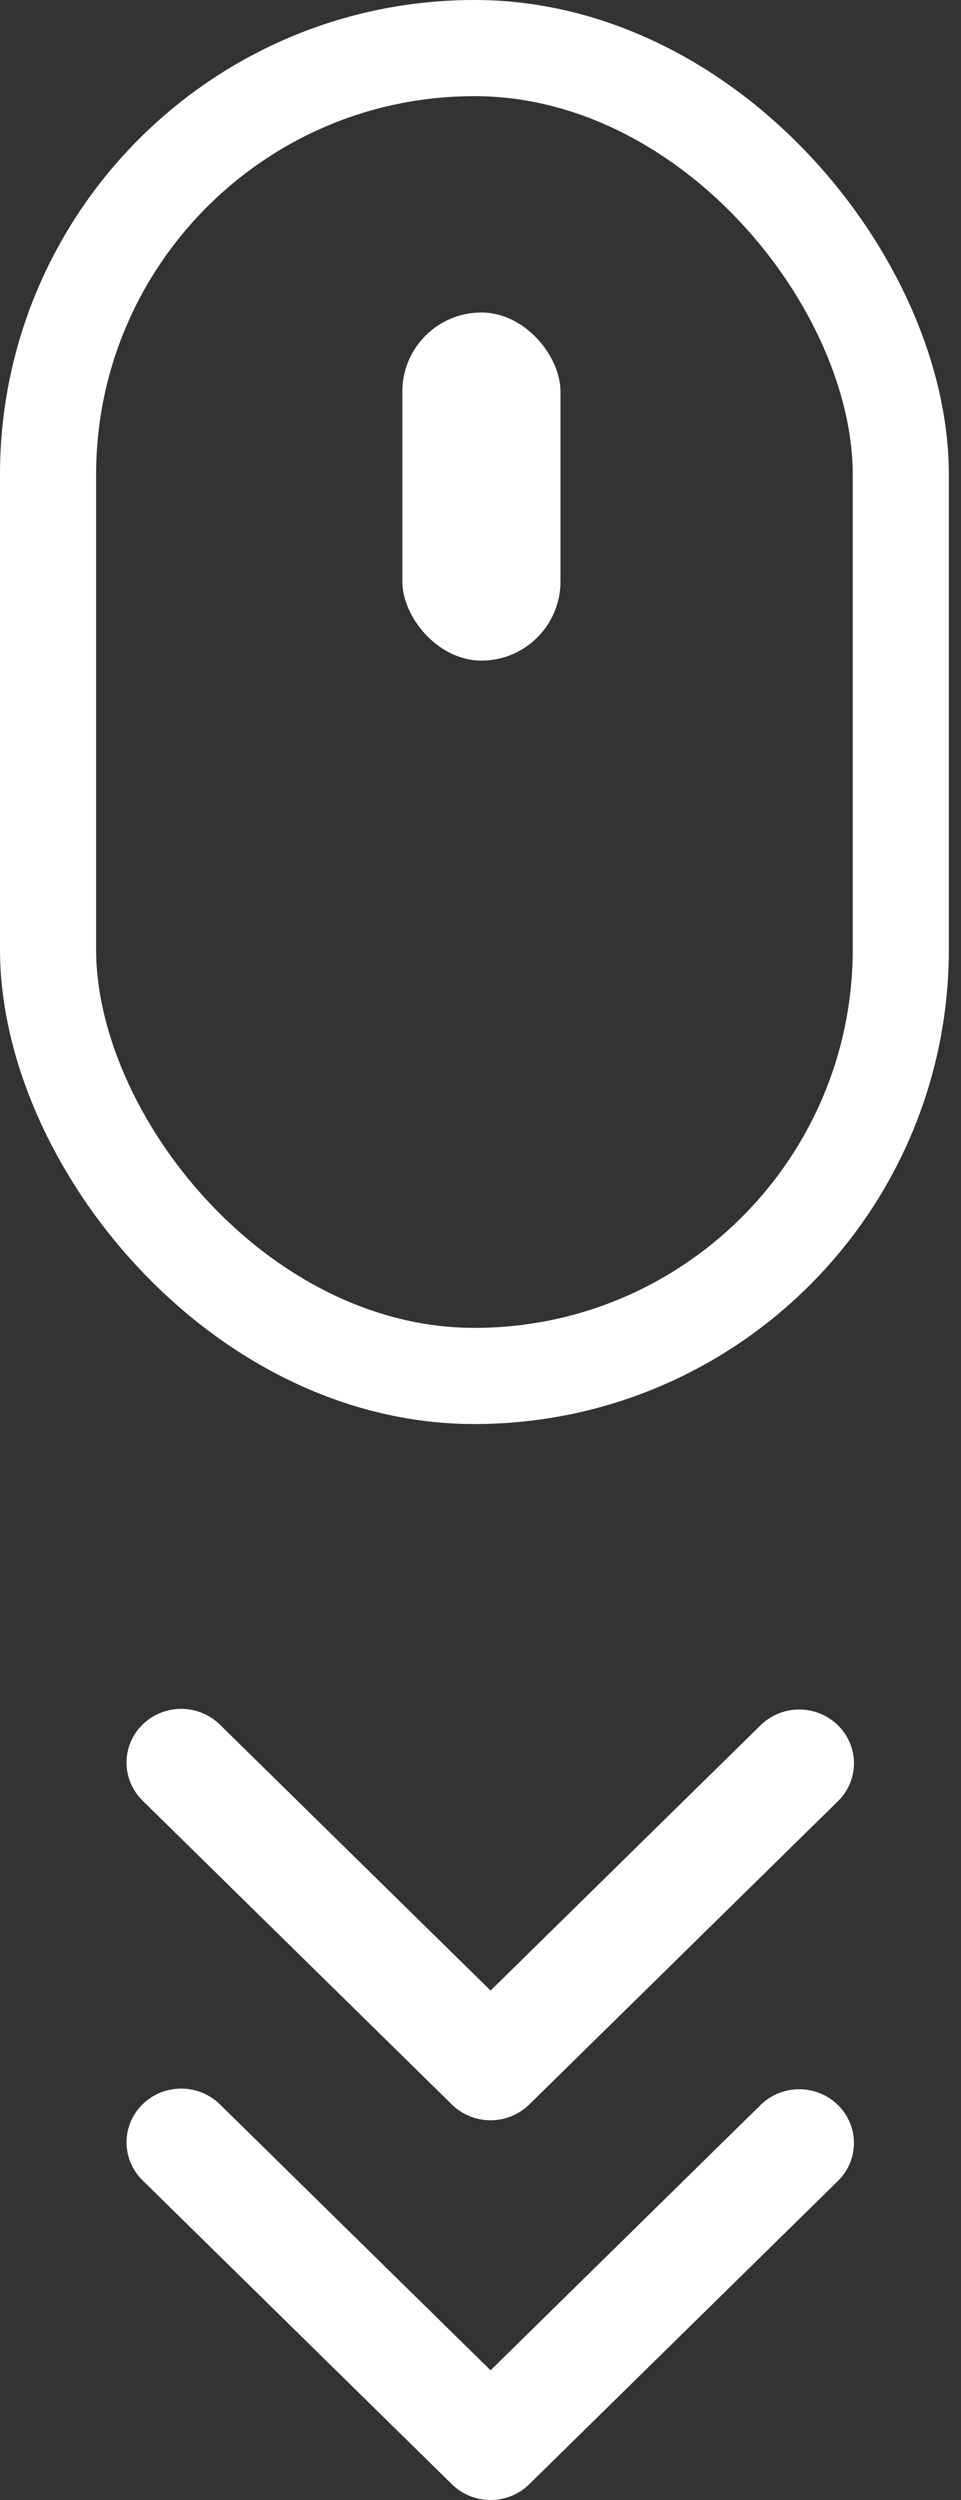 <svg width="40" height="104" viewBox="0 0 40 104" fill="none" xmlns="http://www.w3.org/2000/svg">
<rect x="0" y="0" width="40" height="104" fill="#333333" stroke="none"/>
<rect x="2" y="2" width="35.494" height="55.24" rx="17.747" stroke="white" stroke-width="4"/>
<rect x="16.747" y="13" width="6.582" height="14.481" rx="3.291" fill="white"/>
<path d="M5.932 71.743C6.359 71.324 6.938 71.089 7.541 71.089C8.145 71.089 8.724 71.324 9.151 71.743L20.419 82.807L31.686 71.743C32.116 71.336 32.691 71.111 33.288 71.116C33.884 71.121 34.455 71.356 34.877 71.77C35.299 72.185 35.539 72.745 35.544 73.331C35.549 73.917 35.32 74.482 34.905 74.904L22.028 87.548C21.601 87.967 21.022 88.203 20.419 88.203C19.815 88.203 19.236 87.967 18.809 87.548L5.932 74.904C5.505 74.484 5.266 73.916 5.266 73.323C5.266 72.731 5.505 72.162 5.932 71.743V71.743Z" fill="white"/>
<path d="M5.932 87.54C6.359 87.121 6.938 86.886 7.541 86.886C8.145 86.886 8.724 87.121 9.151 87.54L20.419 98.605L31.686 87.54C32.116 87.133 32.691 86.908 33.288 86.913C33.884 86.918 34.455 87.153 34.877 87.568C35.299 87.982 35.539 88.543 35.544 89.129C35.549 89.715 35.32 90.279 34.905 90.701L22.028 103.345C21.601 103.765 21.022 104 20.419 104C19.815 104 19.236 103.765 18.809 103.345L5.932 90.701C5.505 90.282 5.266 89.713 5.266 89.121C5.266 88.528 5.505 87.96 5.932 87.54V87.54Z" fill="white"/>
</svg>
